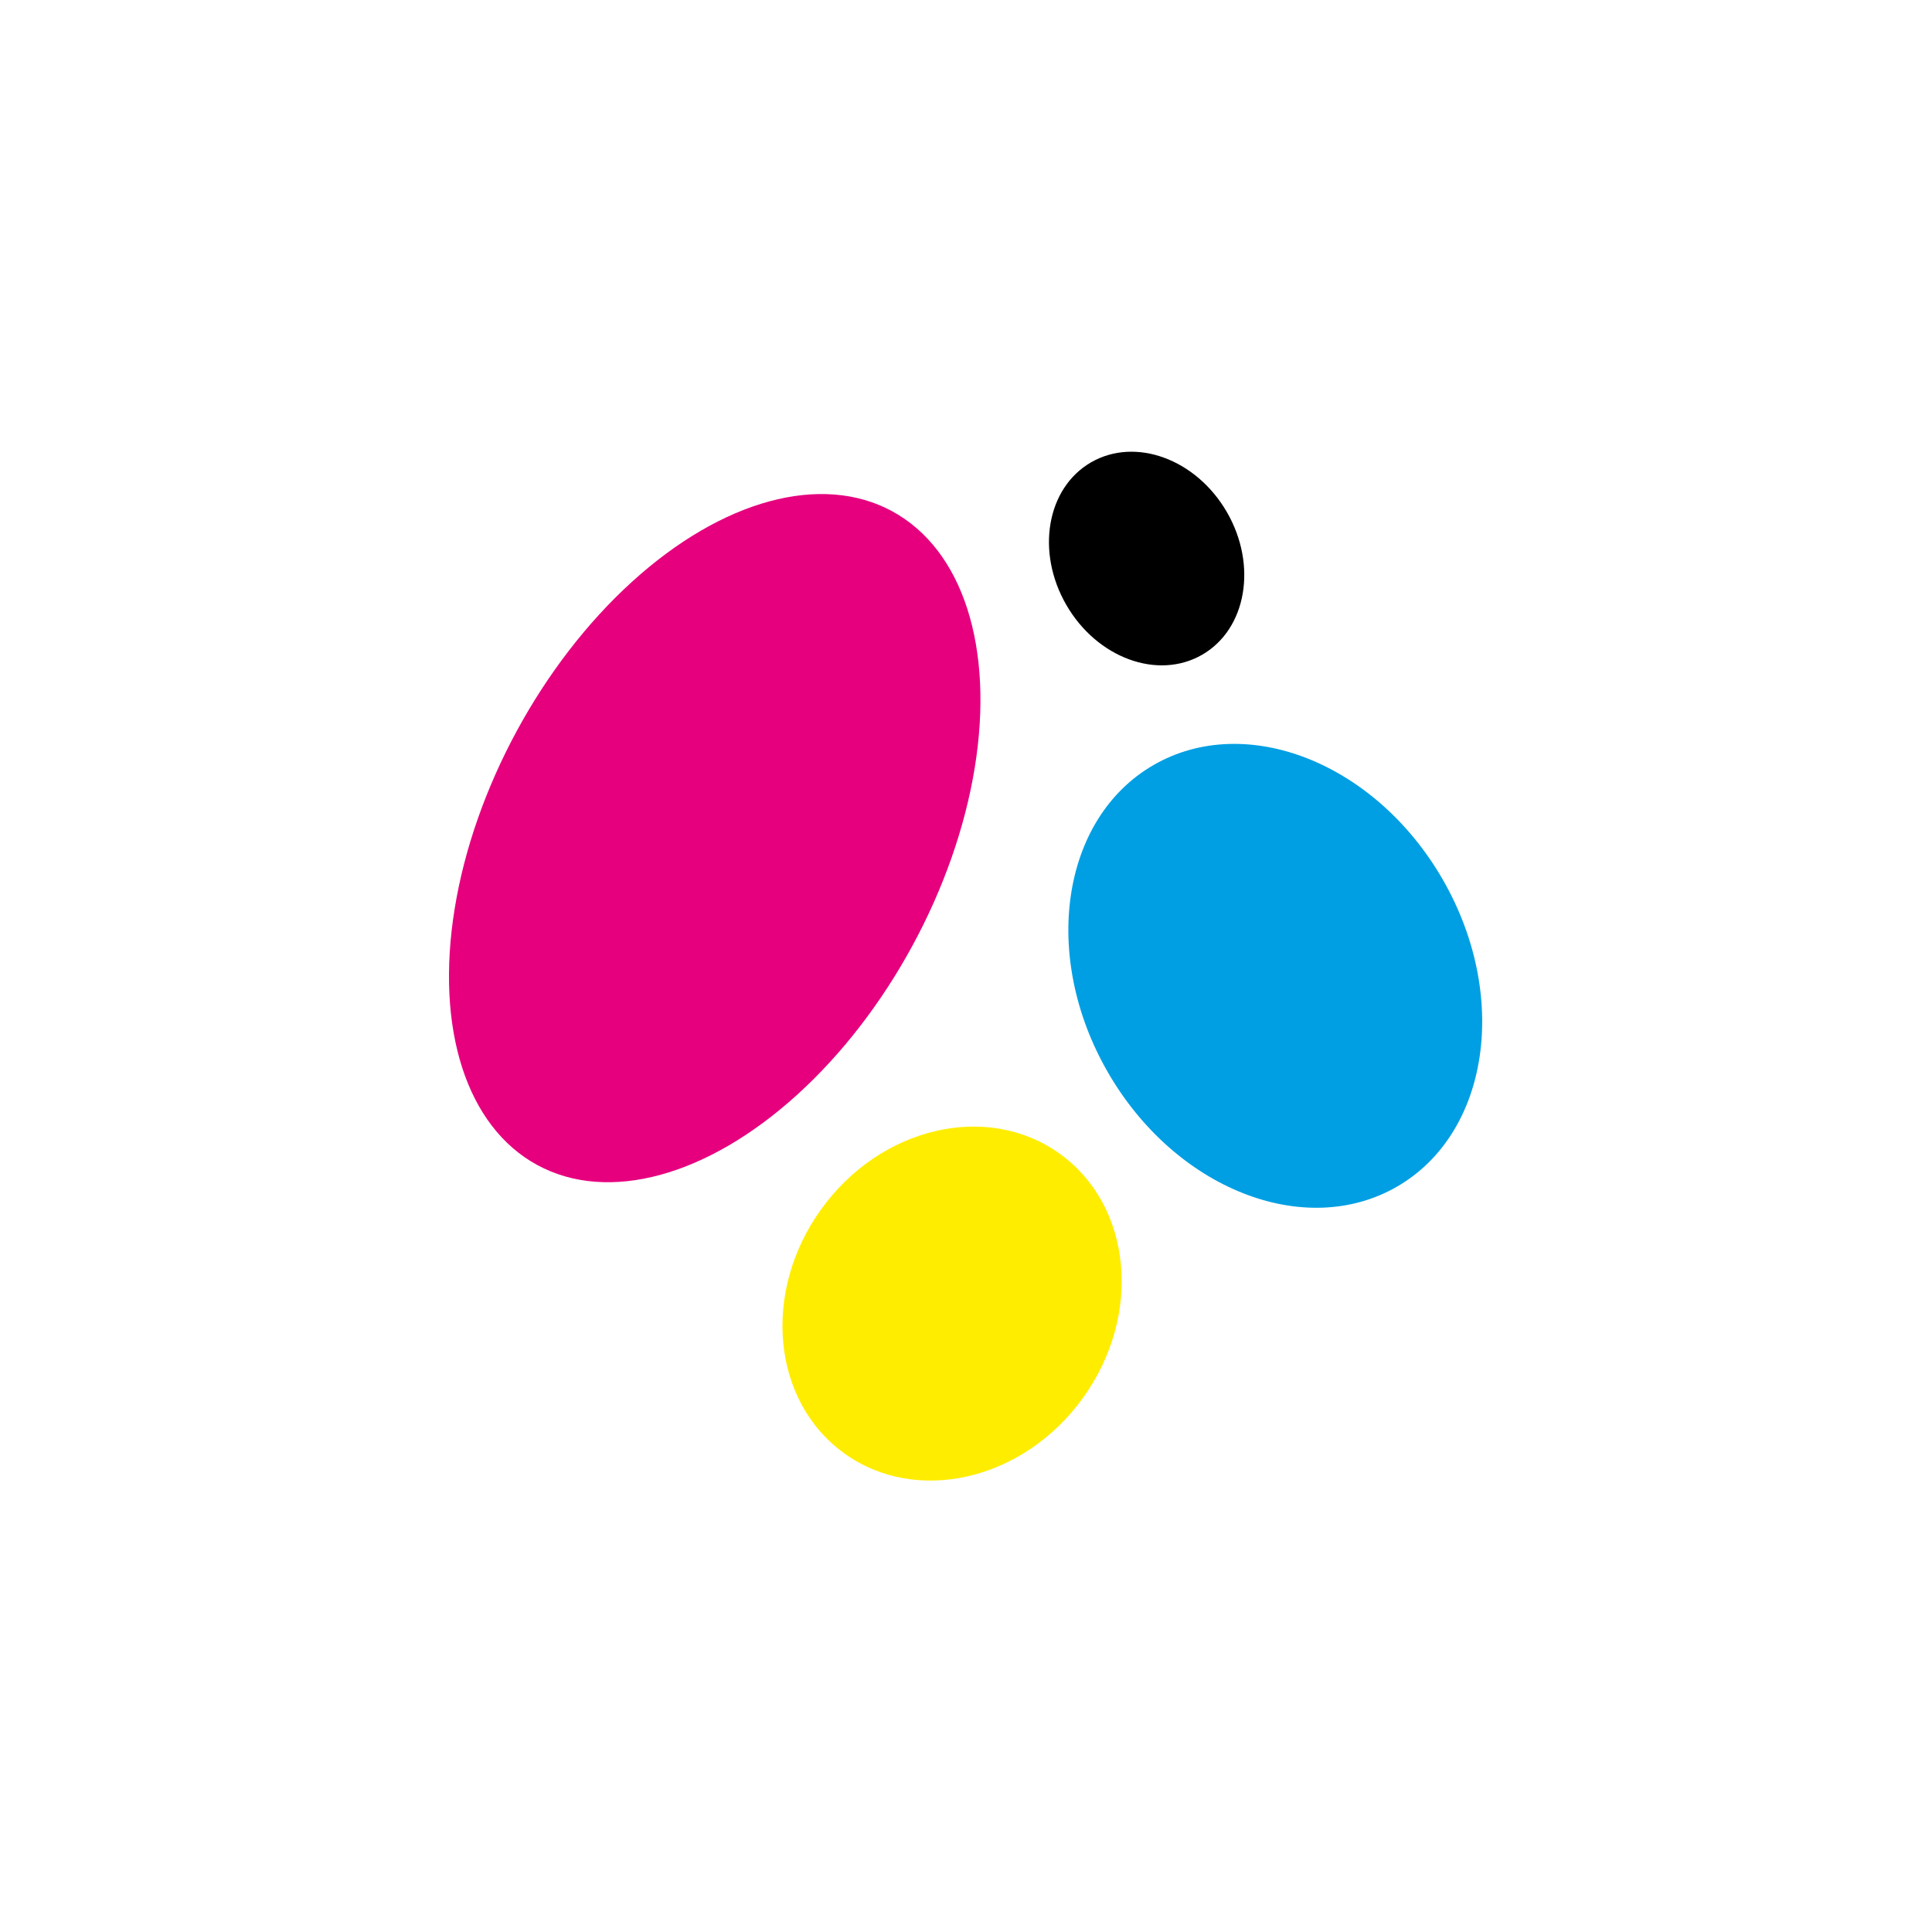 <?xml version="1.0" encoding="utf-8"?>
<!-- Generator: Adobe Illustrator 27.2.0, SVG Export Plug-In . SVG Version: 6.00 Build 0)  -->
<svg version="1.1" id="Ebene_1" xmlns="http://www.w3.org/2000/svg" xmlns:xlink="http://www.w3.org/1999/xlink" x="0px" y="0px"
	 viewBox="0 0 200 200" style="enable-background:new 0 0 200 200;" xml:space="preserve">
<style type="text/css">
	.st0{fill:#E6007E;}
	.st1{fill:#FFED00;}
	.st2{fill:#009FE3;}
</style>
<g>
	<ellipse transform="matrix(0.477 -0.879 0.879 0.477 -37.608 110.406)" class="st0" cx="74" cy="86.8" rx="38.5" ry="23.3"/>
	
		<ellipse transform="matrix(0.584 -0.812 0.812 0.584 -68.586 136.089)" class="st1" cx="98.5" cy="135" rx="19.1" ry="16.7"/>
	<ellipse transform="matrix(0.866 -0.5 0.5 0.866 -32.796 79.552)" class="st2" cx="132" cy="101" rx="20" ry="25.2"/>
	<ellipse transform="matrix(0.866 -0.5 0.5 0.866 -12.997 67.115)" cx="118.7" cy="57.8" rx="9.6" ry="11.5"/>
</g>
</svg>
